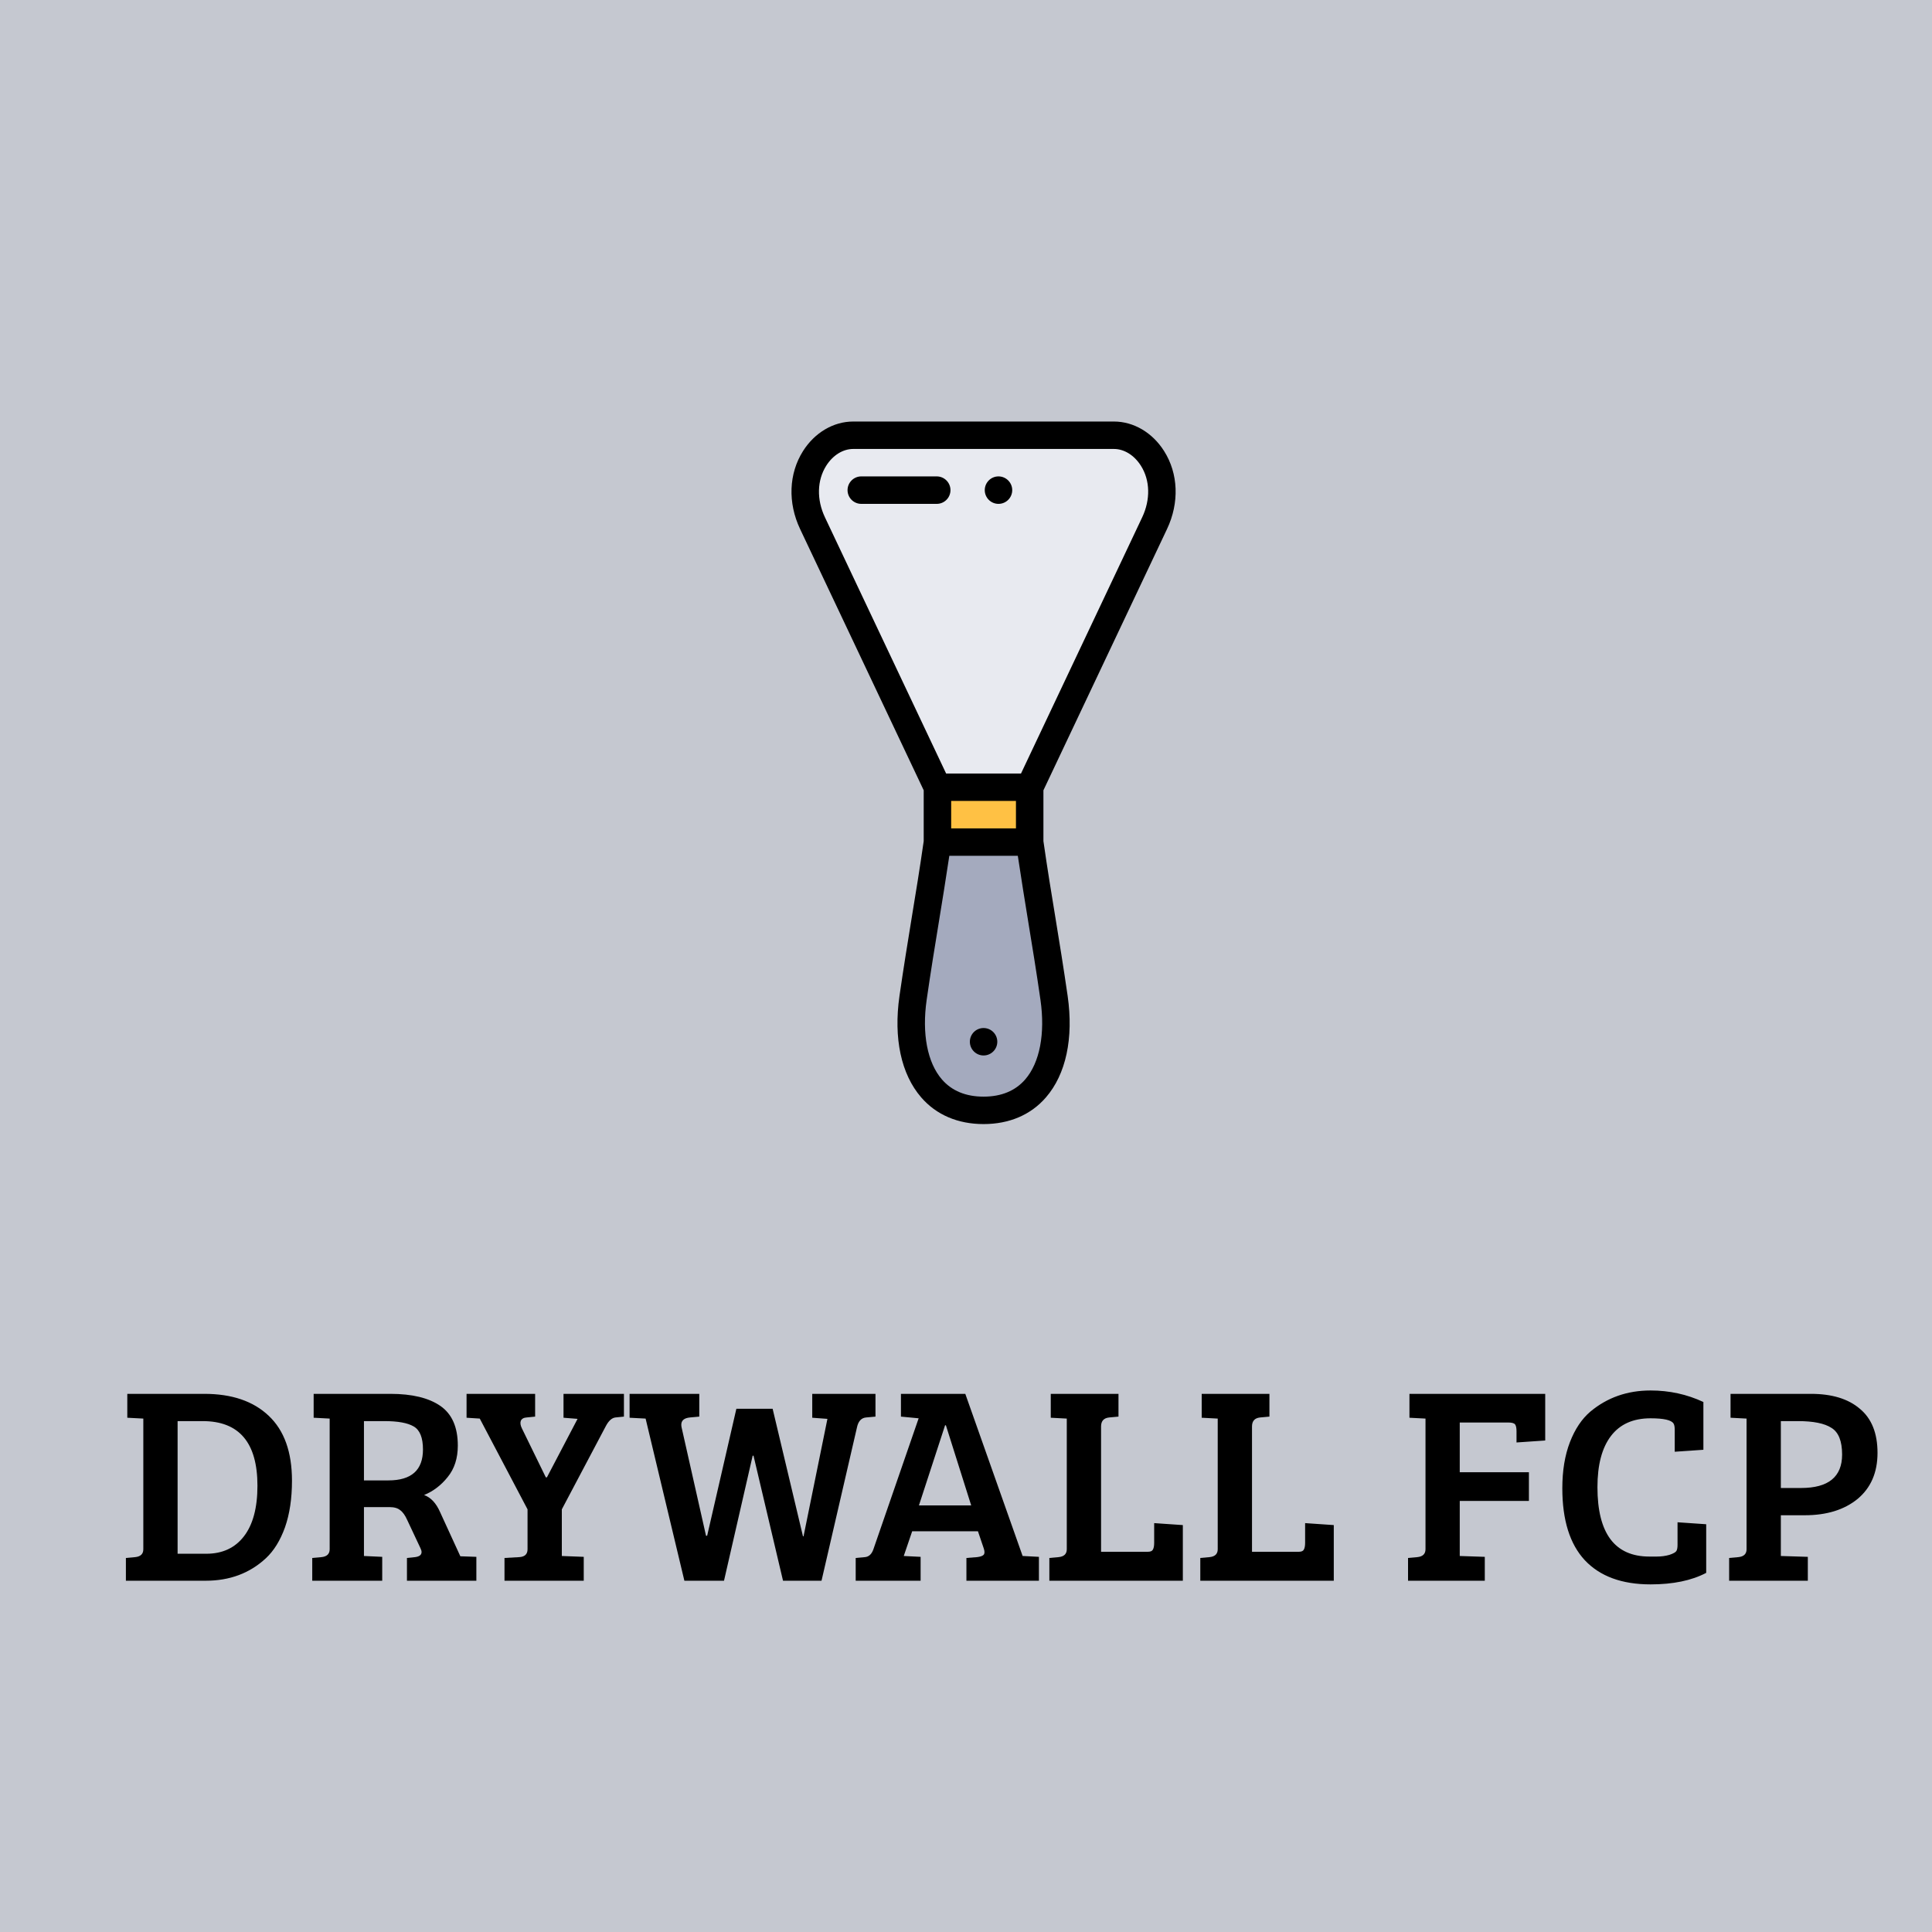 <svg width="55" height="55" viewBox="0 0 55 55" fill="none" xmlns="http://www.w3.org/2000/svg">
<rect width="55" height="55" fill="#C5C8D0"/>
<g clip-path="url(#clip0)">
<path fill-rule="evenodd" clip-rule="evenodd" d="M26.687 22.41H29.313L32.87 14.893C33.473 13.617 32.668 12.391 31.711 12.391C29.237 12.391 26.763 12.391 24.289 12.391C23.332 12.391 22.527 13.617 23.131 14.893L26.687 22.41Z" fill="#E8EAF0"/>
<path fill-rule="evenodd" clip-rule="evenodd" d="M26.687 22.41H29.313V23.973H26.687V22.41Z" fill="#FFC144"/>
<path fill-rule="evenodd" clip-rule="evenodd" d="M29.313 23.973H26.687C26.456 25.582 26.224 26.8 25.993 28.41C25.746 30.127 26.358 31.609 28 31.609C29.642 31.609 30.254 30.126 30.007 28.41C29.776 26.8 29.544 25.582 29.313 23.973Z" fill="#A4AABE"/>
<path d="M33.223 15.06C33.577 14.312 33.546 13.482 33.139 12.84C32.806 12.314 32.272 12 31.711 12H24.289C23.728 12 23.194 12.314 22.861 12.84C22.454 13.482 22.423 14.312 22.777 15.06L26.296 22.498V23.945C26.183 24.735 26.067 25.443 25.954 26.128C25.84 26.825 25.723 27.546 25.606 28.354C25.434 29.556 25.653 30.581 26.225 31.241C26.655 31.738 27.269 32 28 32C28.731 32 29.345 31.738 29.775 31.241C30.347 30.581 30.566 29.556 30.394 28.354C30.277 27.546 30.16 26.825 30.046 26.128C29.933 25.443 29.817 24.735 29.704 23.945V22.498L33.223 15.06ZM27.078 23.582V22.801H28.922V23.582H27.078ZM23.484 14.726C23.245 14.221 23.259 13.672 23.521 13.258C23.71 12.959 23.997 12.781 24.289 12.781H31.711C32.003 12.781 32.29 12.959 32.479 13.258C32.742 13.672 32.755 14.221 32.516 14.726L29.066 22.02H26.934L23.484 14.726ZM29.185 30.73C28.904 31.054 28.505 31.219 28 31.219C27.495 31.219 27.096 31.054 26.815 30.73C26.4 30.251 26.242 29.426 26.38 28.465C26.495 27.665 26.612 26.948 26.726 26.254C26.824 25.655 26.924 25.038 27.025 24.363H28.975C29.076 25.038 29.177 25.655 29.274 26.254C29.388 26.948 29.505 27.665 29.62 28.465C29.758 29.426 29.6 30.251 29.185 30.73V30.73Z" fill="black"/>
<path d="M28 29.266H28C27.784 29.266 27.61 29.441 27.61 29.656C27.61 29.872 27.785 30.047 28 30.047C28.216 30.047 28.391 29.872 28.391 29.656C28.391 29.441 28.216 29.266 28 29.266Z" fill="black"/>
<path d="M27.058 13.953C27.058 13.738 26.883 13.562 26.667 13.562H24.519C24.303 13.562 24.128 13.738 24.128 13.953C24.128 14.169 24.303 14.344 24.519 14.344H26.667C26.883 14.344 27.058 14.169 27.058 13.953Z" fill="black"/>
<path d="M28.425 14.344H28.425C28.641 14.344 28.816 14.169 28.816 13.953C28.816 13.738 28.64 13.562 28.425 13.562C28.209 13.562 28.034 13.738 28.034 13.953C28.034 14.169 28.209 14.344 28.425 14.344Z" fill="black"/>
</g>
<path d="M3.584 45V44.352L3.849 44.328C4.003 44.312 4.08 44.237 4.08 44.104V40.384L3.624 40.36V39.68H5.816C6.601 39.68 7.211 39.888 7.649 40.304C8.091 40.72 8.312 41.336 8.312 42.152C8.312 42.659 8.246 43.101 8.113 43.48C7.979 43.853 7.798 44.147 7.569 44.36C7.11 44.787 6.539 45 5.856 45H3.584ZM5.056 40.456V44.232H5.872C6.331 44.232 6.689 44.067 6.944 43.736C7.2 43.405 7.329 42.925 7.329 42.296C7.329 41.069 6.809 40.456 5.769 40.456H5.056ZM8.889 45V44.352L9.153 44.328C9.307 44.312 9.385 44.237 9.385 44.104V40.384L8.929 40.36V39.68H11.113C11.732 39.68 12.206 39.795 12.537 40.024C12.867 40.253 13.033 40.629 13.033 41.152C13.033 41.515 12.937 41.813 12.745 42.048C12.558 42.283 12.334 42.453 12.073 42.56C12.265 42.629 12.417 42.792 12.529 43.048L13.105 44.304L13.561 44.32V45H11.585V44.352L11.817 44.328C11.94 44.312 12.001 44.264 12.001 44.184C12.001 44.152 11.99 44.115 11.969 44.072L11.593 43.272C11.534 43.139 11.467 43.045 11.393 42.992C11.323 42.933 11.222 42.904 11.089 42.904H10.361V44.296L10.881 44.32V45H8.889ZM10.361 42.144H11.057C11.713 42.144 12.041 41.851 12.041 41.264C12.041 40.928 11.953 40.709 11.777 40.608C11.606 40.507 11.329 40.456 10.945 40.456H10.361V42.144ZM15.018 44.104V42.968L13.658 40.384L13.282 40.36V39.68H15.234V40.328L14.994 40.352C14.909 40.357 14.853 40.389 14.826 40.448C14.805 40.507 14.816 40.579 14.858 40.664L15.538 42.056H15.57L16.442 40.392L16.042 40.36V39.68H17.762V40.328L17.522 40.352C17.421 40.363 17.33 40.443 17.25 40.592L15.994 42.968V44.296L16.618 44.32V45H14.362V44.352L14.786 44.328C14.941 44.317 15.018 44.243 15.018 44.104ZM24.923 40.328L24.659 40.352C24.52 40.363 24.432 40.459 24.395 40.64L23.387 45H22.291L21.451 41.44H21.427L20.611 45H19.483L18.379 40.384L17.923 40.36V39.68H19.907V40.328L19.643 40.352C19.477 40.368 19.395 40.437 19.395 40.56C19.395 40.581 19.398 40.605 19.403 40.632L20.099 43.72H20.131L20.963 40.104H21.995L22.859 43.736H22.875L23.555 40.392L23.123 40.36V39.68H24.923V40.328ZM24.864 44.104L26.152 40.376L25.648 40.328V39.68H27.48L29.112 44.296H29.12L29.576 44.32V45H27.512V44.352L27.816 44.328C27.907 44.317 27.968 44.296 28 44.264C28.032 44.232 28.035 44.173 28.008 44.088L27.84 43.592H25.968L25.728 44.296L26.208 44.32V45H24.36V44.352L24.624 44.328C24.736 44.317 24.816 44.243 24.864 44.104ZM26.904 40.576L26.16 42.856H27.648L26.928 40.576H26.904ZM33.673 45H29.873V44.352L30.137 44.328C30.292 44.312 30.369 44.237 30.369 44.104V40.384L29.913 40.36V39.68H31.841V40.328L31.577 40.352C31.422 40.368 31.345 40.453 31.345 40.608V44.176H32.673C32.748 44.176 32.796 44.157 32.817 44.12C32.844 44.077 32.857 44.011 32.857 43.92V43.36L33.673 43.416V45ZM37.97 45H34.17V44.352L34.434 44.328C34.589 44.312 34.666 44.237 34.666 44.104V40.384L34.21 40.36V39.68H36.138V40.328L35.874 40.352C35.719 40.368 35.642 40.453 35.642 40.608V44.176H36.97C37.045 44.176 37.093 44.157 37.114 44.12C37.141 44.077 37.154 44.011 37.154 43.92V43.36L37.97 43.416V45ZM40.084 45V44.352L40.349 44.328C40.503 44.312 40.581 44.237 40.581 44.104V40.384L40.124 40.36V39.68H43.989V41.008L43.172 41.064V40.744C43.172 40.653 43.159 40.589 43.133 40.552C43.106 40.515 43.042 40.496 42.941 40.496H41.556V41.912H43.525V42.728H41.556V44.296L42.269 44.32V45H40.084ZM47.644 40.528C47.586 40.427 47.367 40.376 46.988 40.376C46.492 40.376 46.116 40.544 45.86 40.88C45.604 41.216 45.476 41.701 45.476 42.336C45.476 43.653 45.97 44.312 46.956 44.312C46.972 44.312 47.042 44.312 47.164 44.312C47.292 44.312 47.412 44.296 47.524 44.264C47.636 44.227 47.703 44.189 47.724 44.152C47.746 44.115 47.756 44.056 47.756 43.976V43.336L48.572 43.392V44.776C48.156 44.995 47.628 45.104 46.988 45.104C46.172 45.104 45.548 44.875 45.116 44.416C44.69 43.957 44.476 43.275 44.476 42.368C44.476 41.867 44.548 41.429 44.692 41.056C44.836 40.683 45.031 40.392 45.276 40.184C45.756 39.784 46.327 39.584 46.988 39.584C47.522 39.584 48.023 39.693 48.492 39.912V41.272L47.676 41.328V40.704C47.676 40.624 47.666 40.565 47.644 40.528ZM49.225 45V44.352L49.489 44.328C49.643 44.312 49.721 44.237 49.721 44.104V40.384L49.265 40.36V39.68H51.553C52.15 39.68 52.614 39.821 52.945 40.104C53.281 40.381 53.449 40.8 53.449 41.36C53.449 41.92 53.259 42.357 52.881 42.672C52.502 42.981 52.001 43.136 51.377 43.136H50.697V44.296L51.465 44.32V45H49.225ZM50.697 42.36H51.273C52.051 42.36 52.441 42.043 52.441 41.408C52.441 41.024 52.339 40.771 52.137 40.648C51.939 40.52 51.622 40.456 51.185 40.456H50.697V42.36Z" fill="black"/>
<defs>
<clipPath id="clip0">
<rect width="20" height="20" fill="white" transform="translate(18 12)"/>
</clipPath>
</defs>
</svg>
